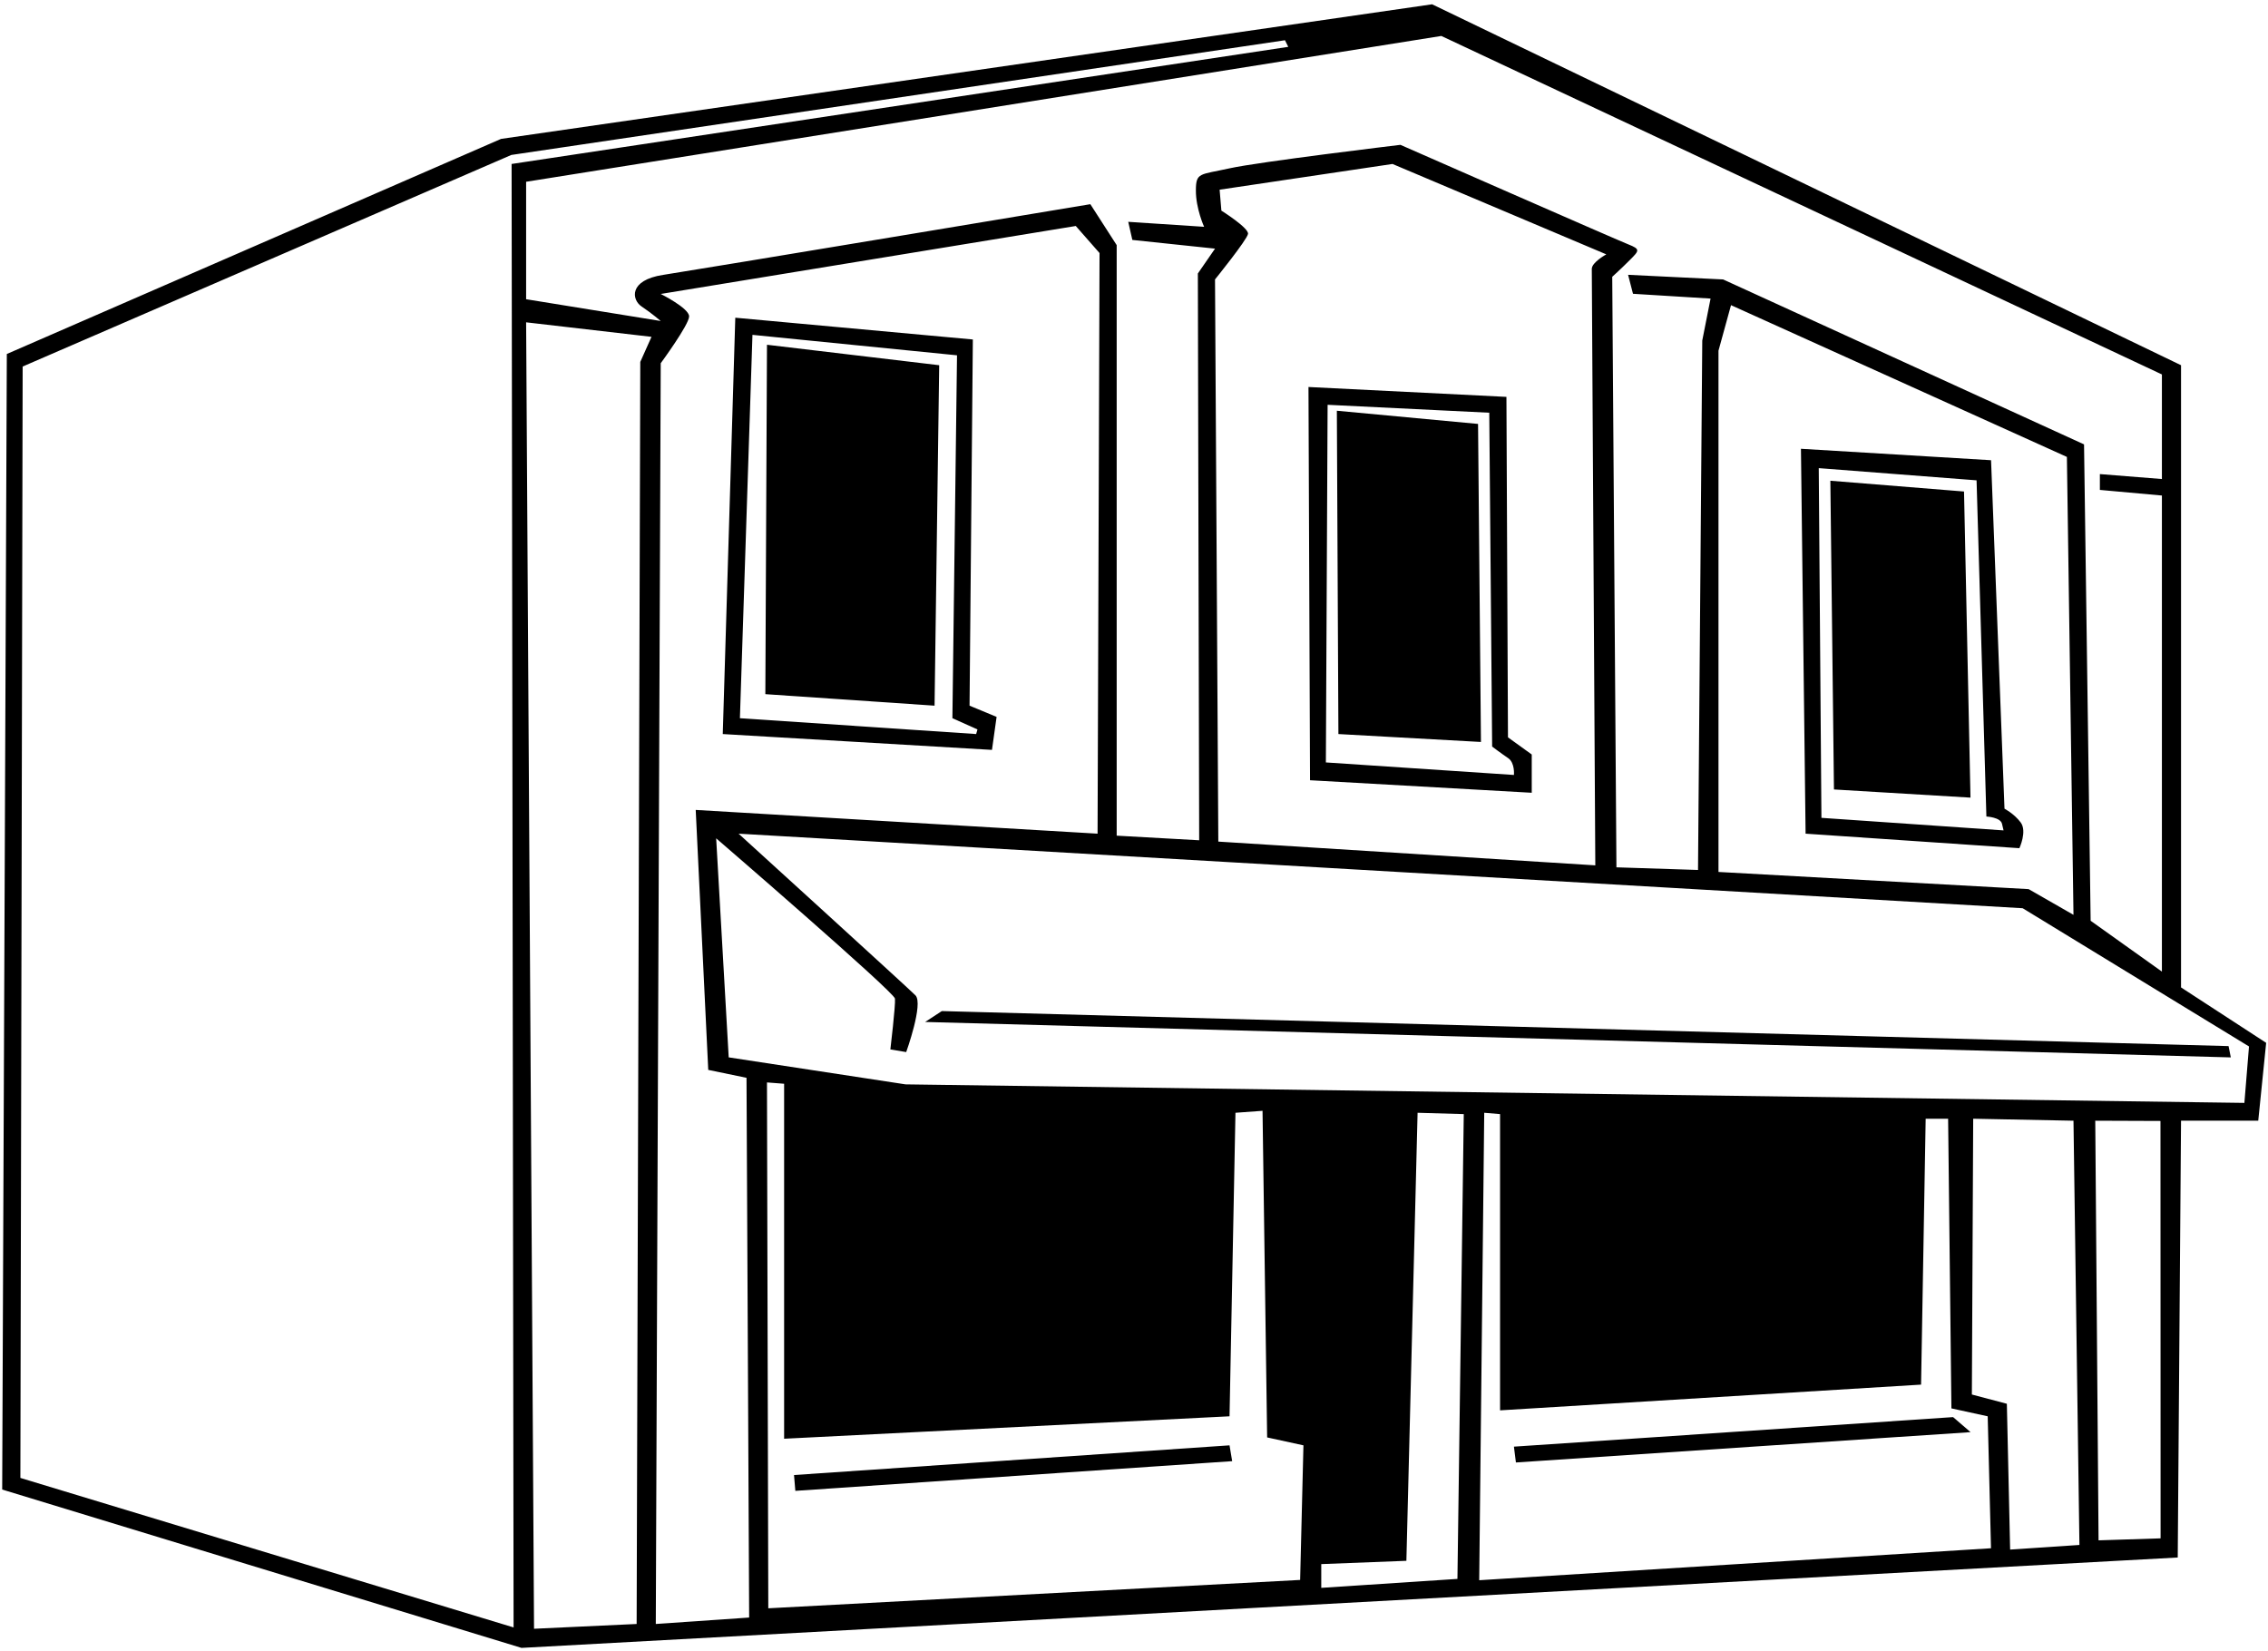 <?xml version="1.0" encoding="UTF-8"?>
<svg xmlns="http://www.w3.org/2000/svg" xmlns:xlink="http://www.w3.org/1999/xlink" width="526pt" height="383pt" viewBox="0 0 526 383" version="1.1">
<g id="surface1">
<path style=" stroke:none;fill-rule:nonzero;fill:rgb(0%,0%,0%);fill-opacity:1;" d="M 505.832 229.02 L 505.832 84.707 L 332.137 0.996 L 116.203 32.215 L 1.582 82.105 L 0.508 345.48 L 120.949 382.207 L 505.066 361.242 L 505.832 259.934 L 523.738 259.934 L 525.574 241.871 Z M 334.281 8.34 L 501.395 86.848 L 501.395 111.105 L 487.008 109.957 L 487.008 113.629 L 501.395 114.93 L 501.395 225.348 L 484.867 213.562 L 483.336 103.07 L 399.629 64.812 L 377.59 63.738 L 378.727 68.141 L 396.719 69.25 L 394.793 78.98 L 393.809 201.777 L 374.887 201.164 L 373.914 64.199 C 373.914 64.199 375.879 62.438 378.027 60.277 C 380.176 58.117 380.508 57.805 377.598 56.66 C 374.691 55.512 324.789 33.594 324.789 33.594 C 324.789 33.594 291.992 37.52 285.109 39.051 C 278.223 40.582 277.371 39.945 277.352 44.152 C 277.328 48.359 279.262 52.605 279.262 52.605 L 261.664 51.449 L 262.617 55.648 L 281.793 57.668 L 277.809 63.434 L 278.117 194.891 L 258.984 193.82 L 258.984 56.852 L 252.875 47.359 C 252.875 47.359 161.84 62.527 153.789 63.758 C 145.738 64.988 146.504 69.555 148.801 71.086 C 151.098 72.617 153.238 74.453 153.238 74.453 L 122.02 69.402 L 122.02 42.16 Z M 480.887 212.184 L 470.48 206.219 L 398.555 202.238 L 398.555 81.34 L 401.461 70.777 L 479.359 105.977 Z M 369.988 200.707 L 282.555 195.199 L 281.789 64.812 C 281.789 64.812 289.211 55.629 289.441 54.254 C 289.672 52.875 283.266 48.852 283.266 48.852 L 282.859 43.996 L 322.953 38.031 L 372.539 58.996 C 372.539 58.996 369.172 60.832 369.172 62.363 C 369.172 63.895 369.988 200.707 369.988 200.707 Z M 119.113 377.461 L 4.727 342.785 L 5.254 85.012 L 118.594 35.938 L 298.012 9.336 L 298.777 10.867 L 118.652 38.031 Z M 148.496 83.941 L 147.652 376.66 L 123.855 377.77 L 122.02 74.758 L 151.098 78.125 Z M 152.094 376.66 L 153.238 84.246 C 153.238 84.246 159.82 75.297 159.82 73.383 C 159.82 71.469 153.238 68.18 153.238 68.18 L 249.496 52.414 L 255.008 58.691 L 254.551 193.359 L 161.352 187.852 L 164.258 248.148 L 173.133 249.984 L 173.746 375.168 Z M 301.531 366.445 L 178.184 373.023 L 177.879 251.055 L 181.855 251.363 L 181.855 333.695 L 285.156 328.492 L 286.531 258.094 L 292.809 257.637 L 293.879 333.391 L 302.297 335.227 Z M 338.012 366.207 L 306.43 368.281 L 306.43 362.773 L 326.172 362.008 L 328.77 258.094 L 339.48 258.402 Z M 343.062 366.512 L 344.227 258.094 L 347.898 258.402 L 347.898 327.113 L 445.539 321.145 L 446.605 259.473 L 451.812 259.473 L 452.578 326.656 L 460.992 328.492 L 461.758 359.098 Z M 466.195 359.406 L 465.434 325.586 L 457.32 323.441 L 457.629 259.473 L 480.887 259.934 L 482.266 358.332 Z M 486.703 357.262 L 485.938 259.934 L 501.062 259.992 L 501.09 356.801 Z M 520.523 255.801 L 210.016 251.504 L 169.004 245.242 L 166.094 194.434 C 166.094 194.434 207.414 230.09 207.566 231.621 C 207.719 233.148 206.496 243.402 206.496 243.402 L 210.168 244.016 C 210.168 244.016 214.223 232.77 212.312 230.855 C 210.398 228.941 171.297 193.359 171.297 193.359 L 469.105 210.652 L 521.594 242.711 Z M 218.43 234.504 L 516.855 242.629 L 517.375 245.25 L 214.562 237.031 Z M 452.965 328.68 L 457.016 332.164 L 351.574 339.203 L 351.113 335.531 Z M 285.156 335.227 L 285.77 338.898 L 184.457 345.785 L 184.152 342.113 Z M 231.133 166.273 L 224.859 163.672 L 225.625 78.738 L 170.531 73.688 L 167.625 170.254 L 230.062 173.926 Z M 226.391 170.254 L 171.602 166.578 L 174.512 77.664 L 221.953 82.41 L 220.883 166.578 L 226.695 169.184 Z M 177.879 79.961 L 217.82 84.707 L 216.746 163.672 L 177.5 161 Z M 349.375 92.051 L 303.465 89.758 L 303.824 180.965 L 355.246 183.871 L 355.246 174.996 L 349.734 171.02 Z M 351.113 179.742 L 307.5 176.836 L 307.902 93.887 L 345.395 95.727 L 346.062 173.16 C 346.062 173.16 348.152 174.738 349.77 175.836 C 351.387 176.934 351.113 179.742 351.113 179.742 Z M 342.793 98.324 L 343.465 172.09 L 310.406 170.254 L 310.047 95.266 Z M 468.34 196.727 C 468.34 196.727 470.176 192.801 468.645 190.758 C 467.113 188.719 464.887 187.566 464.887 187.566 L 461.77 106.742 L 417.68 104.09 L 418.758 193.359 Z M 458.41 111.406 L 460.688 189.383 C 460.688 189.383 463.953 189.535 464.309 191.066 C 464.668 192.598 464.668 192.598 464.668 192.598 L 422.43 189.688 L 421.809 108.578 Z M 425.336 183.105 L 424.5 111.5 L 455.5 114 L 457 185 L 425.336 183.105 "/>
</g>
</svg>
